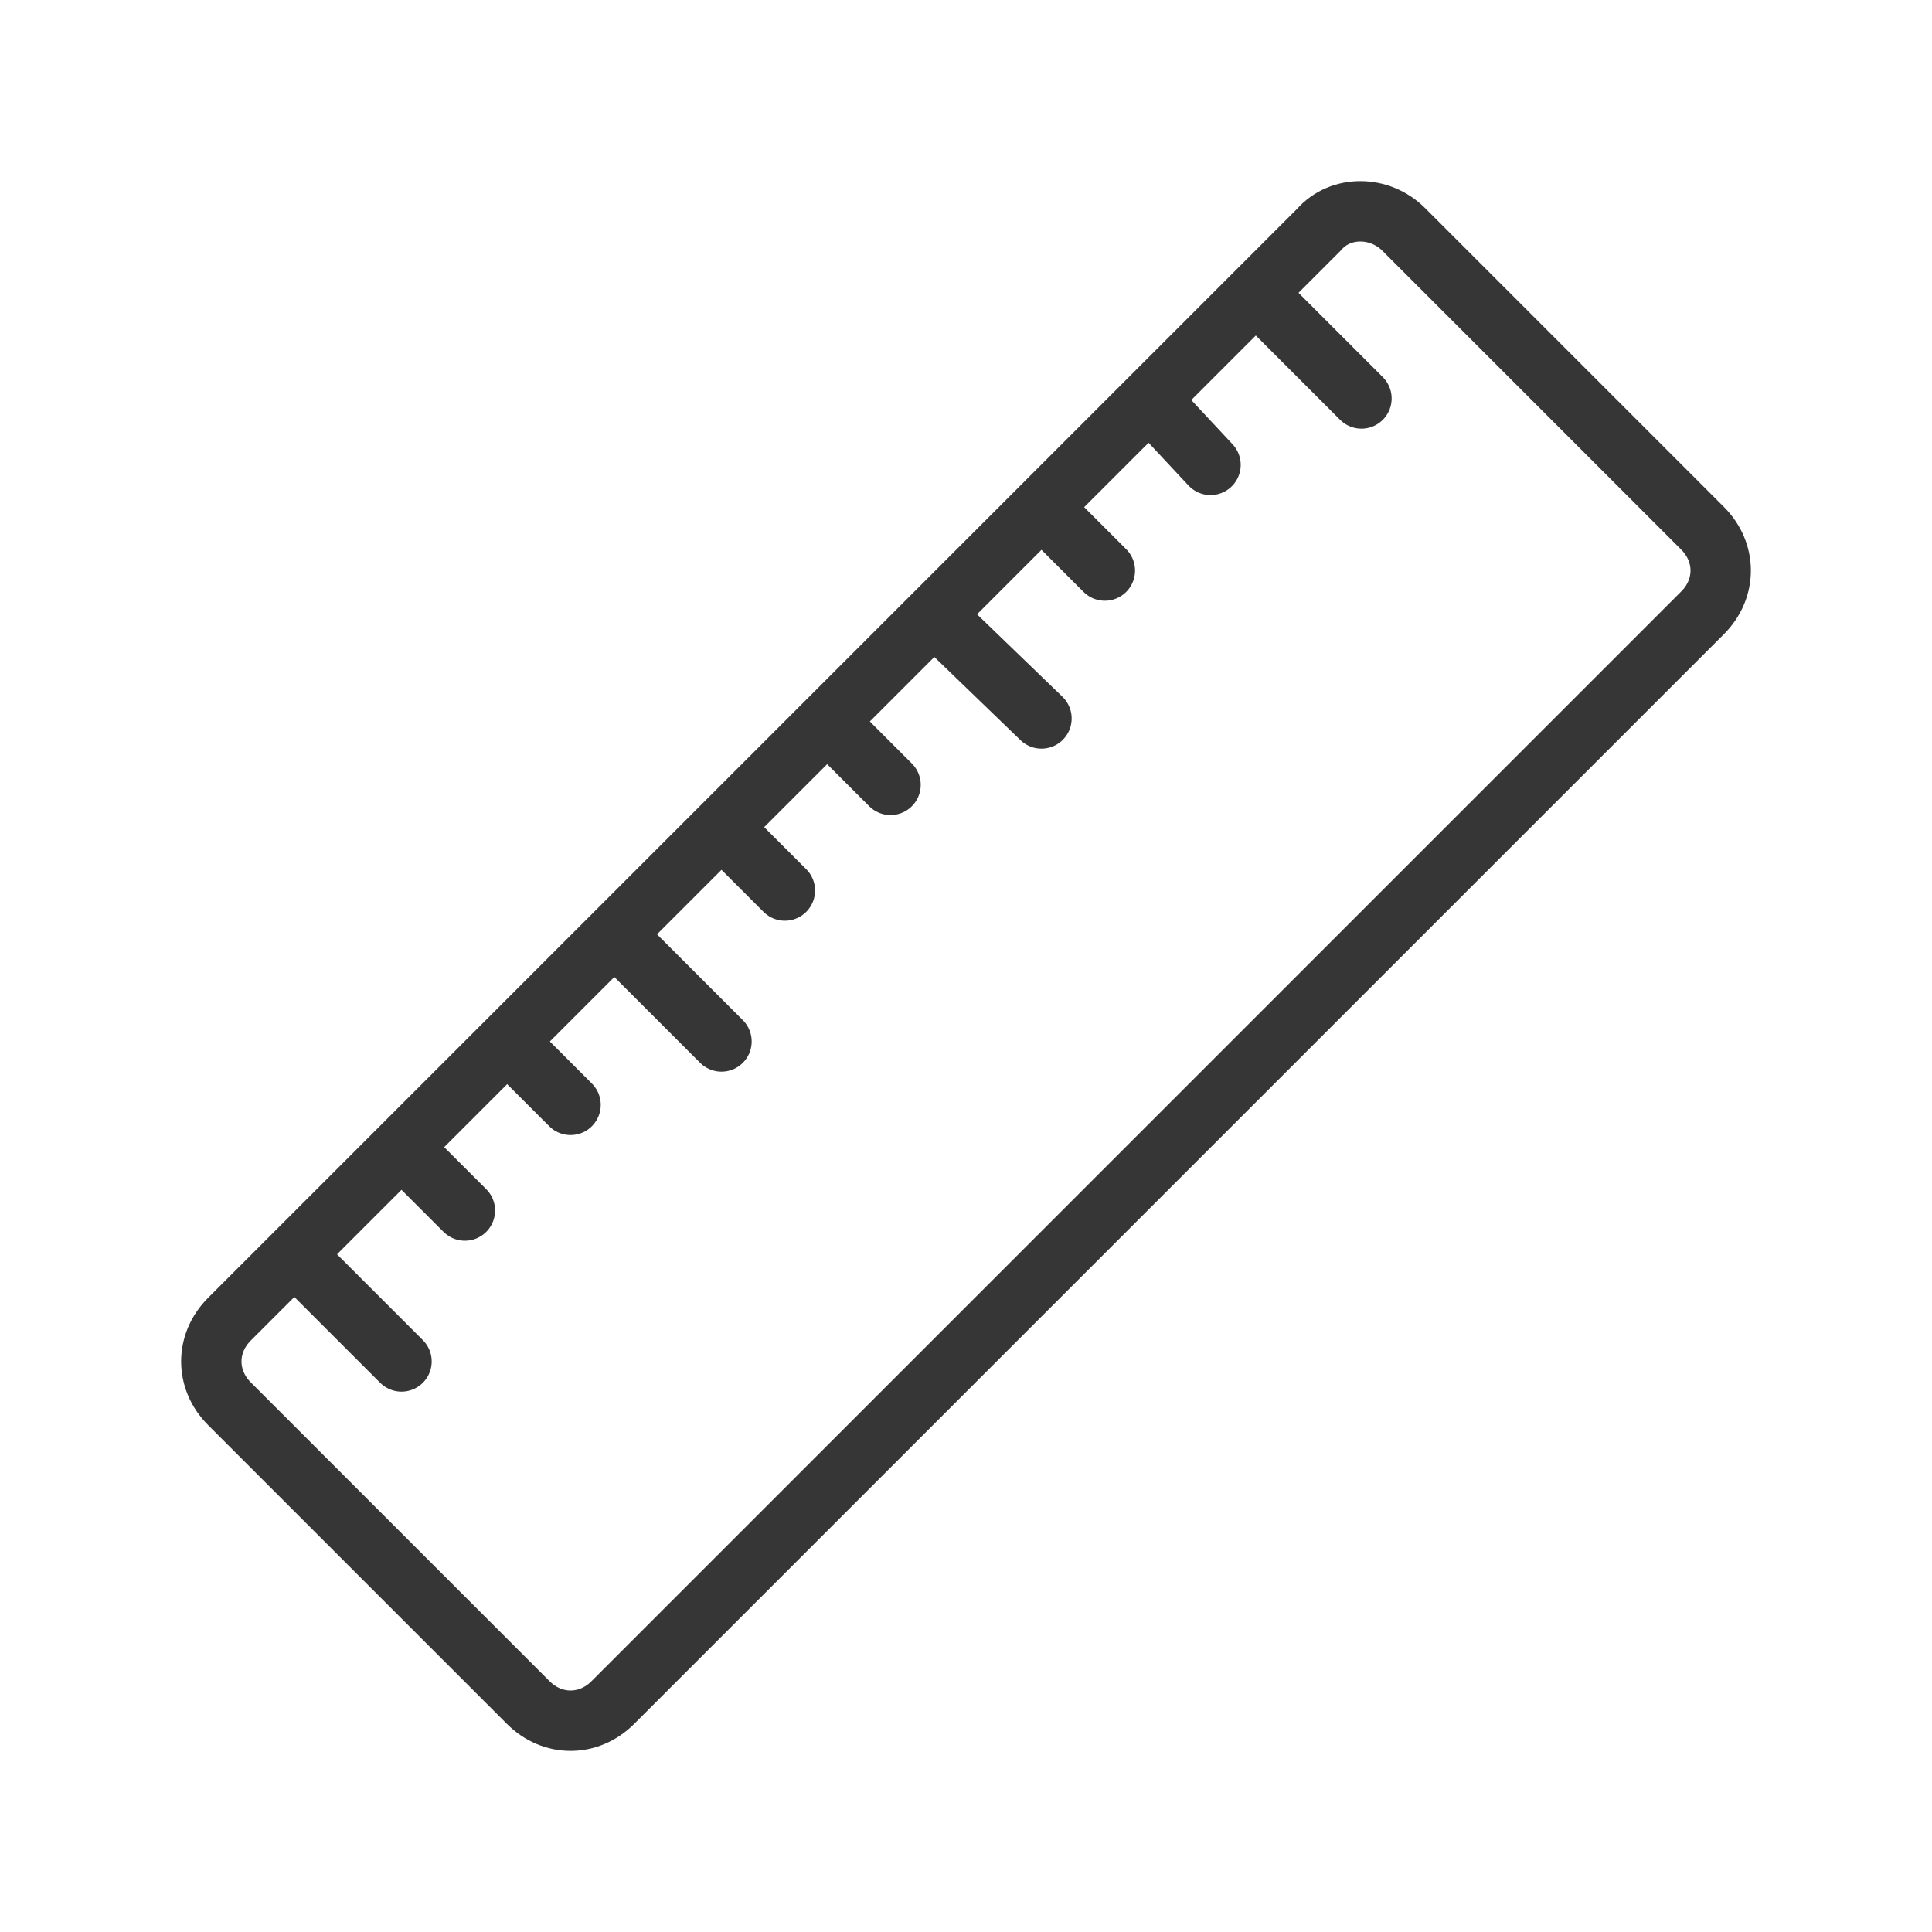 <?xml version="1.0" encoding="utf-8"?>
<!-- Generator: Adobe Illustrator 18.1.1, SVG Export Plug-In . SVG Version: 6.00 Build 0)  -->
<svg version="1.1" xmlns="http://www.w3.org/2000/svg" xmlns:xlink="http://www.w3.org/1999/xlink" x="0px" y="0px"
	 viewBox="0 0 64 64" enable-background="new 0 0 64 64" xml:space="preserve">
<g id="Layer_2" display="none">
	<rect x="-238" y="-401.5" display="inline" fill="#84C9F3" stroke="#000000" stroke-miterlimit="10" width="485" height="560"/>
</g>
<g id="Layer_1">
	<g>
		<path fill="none" stroke="#363636" stroke-width="2" stroke-linecap="round" stroke-miterlimit="10" d="M46.5,7.6l9.9,9.9
			c0.8,0.8,0.8,2,0,2.8L20.3,56.4c-0.8,0.8-2,0.8-2.8,0l-9.9-9.9c-0.8-0.8-0.8-2,0-2.8L43.7,7.6C44.4,6.8,45.7,6.8,46.5,7.6z"/>
		
			<line fill="none" stroke="#363636" stroke-width="2" stroke-linecap="round" stroke-miterlimit="10" x1="13.3" y1="45.1" x2="10.4" y2="42.2"/>
		
			<line fill="none" stroke="#363636" stroke-width="2" stroke-linecap="round" stroke-miterlimit="10" x1="15.4" y1="40.1" x2="14" y2="38.7"/>
		
			<line fill="none" stroke="#363636" stroke-width="2" stroke-linecap="round" stroke-miterlimit="10" x1="18.9" y1="36.6" x2="17.5" y2="35.2"/>
		
			<line fill="none" stroke="#363636" stroke-width="2" stroke-linecap="round" stroke-miterlimit="10" x1="23.9" y1="34.5" x2="21" y2="31.6"/>
		
			<line fill="none" stroke="#363636" stroke-width="2" stroke-linecap="round" stroke-miterlimit="10" x1="26" y1="29.5" x2="24.6" y2="28.1"/>
		
			<line fill="none" stroke="#363636" stroke-width="2" stroke-linecap="round" stroke-miterlimit="10" x1="29.5" y1="26" x2="28.1" y2="24.6"/>
		
			<line fill="none" stroke="#363636" stroke-width="2" stroke-linecap="round" stroke-miterlimit="10" x1="34.5" y1="23.8" x2="31.6" y2="21"/>
		
			<line fill="none" stroke="#363636" stroke-width="2" stroke-linecap="round" stroke-miterlimit="10" x1="36.6" y1="18.9" x2="35.2" y2="17.5"/>
		
			<line fill="none" stroke="#363636" stroke-width="2" stroke-linecap="round" stroke-miterlimit="10" x1="40.1" y1="15.4" x2="38.7" y2="13.9"/>
		
			<line fill="none" stroke="#363636" stroke-width="2" stroke-linecap="round" stroke-miterlimit="10" x1="45.1" y1="13.2" x2="42.3" y2="10.4"/>
		<rect fill="none" width="64" height="64"/>
	</g>
	<g>
		<rect x="60" y="-7" fill="none" width="78" height="78"/>
	</g>
</g>
</svg>
